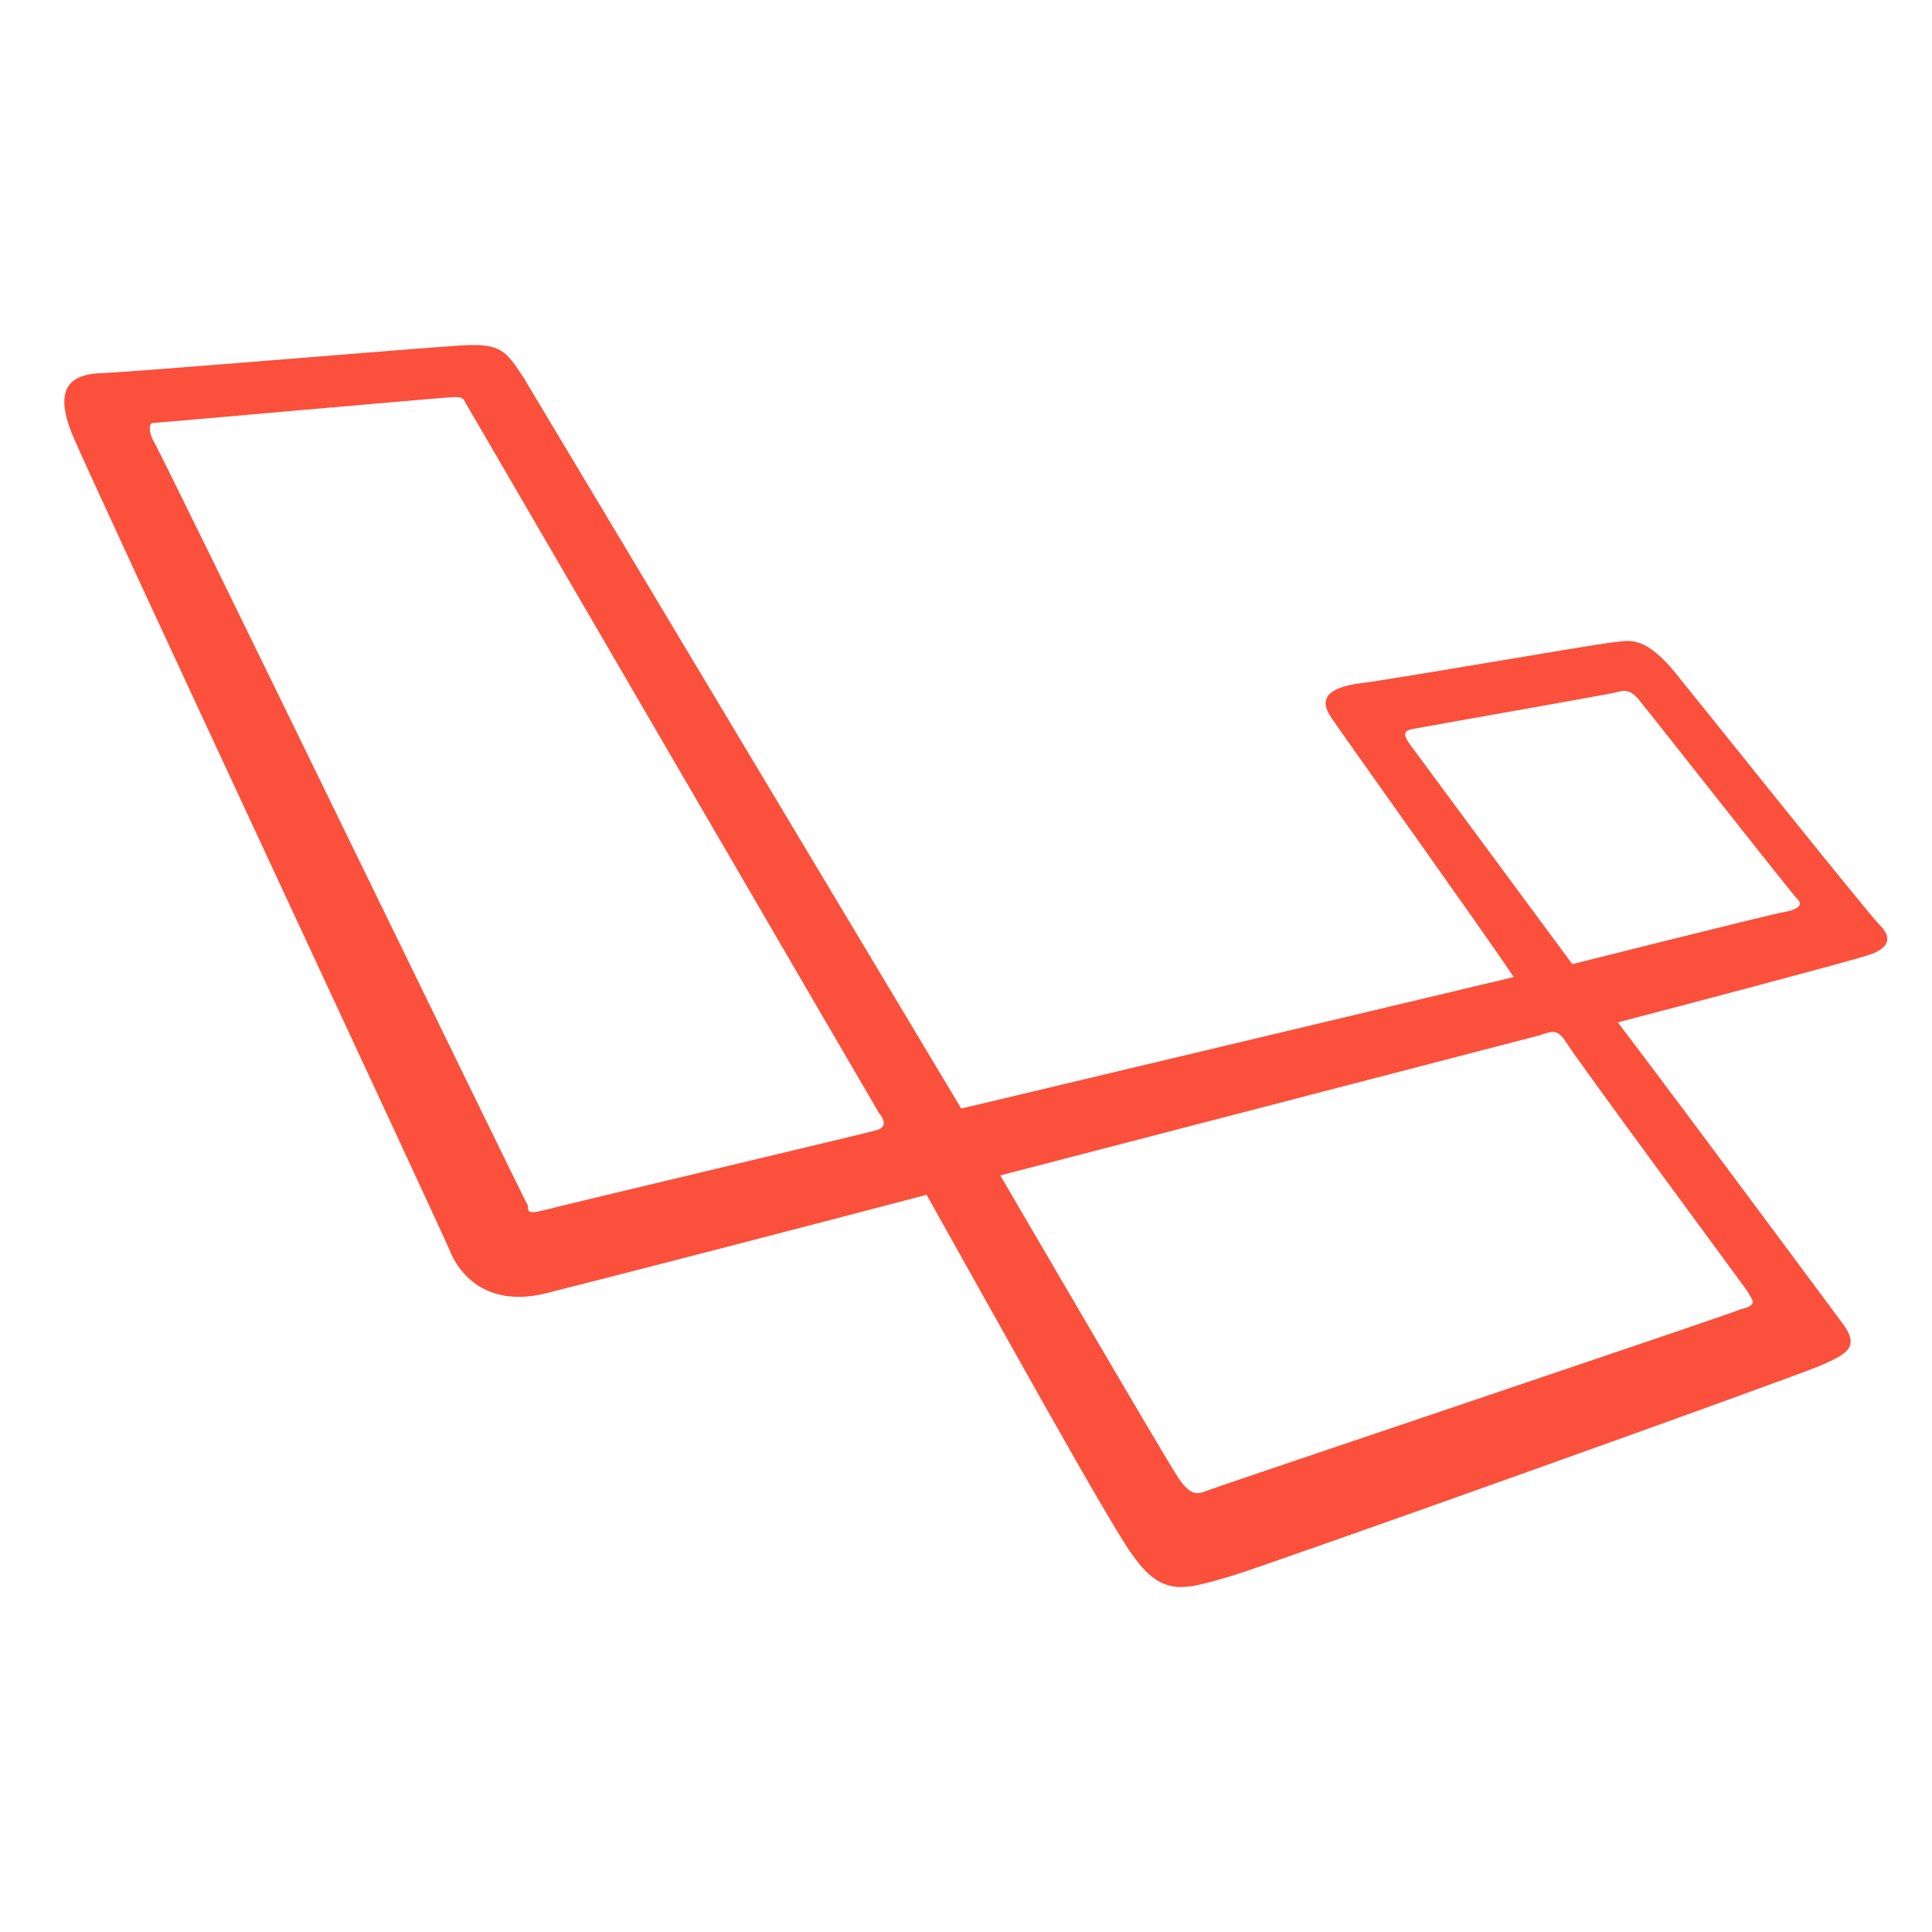 <svg width="100" height="100" viewBox="0 0 28 18" fill="none" xmlns="http://www.w3.org/2000/svg">
<path d="M27.246 8.41C27.058 8.223 24.64 5.192 24.232 4.692C23.792 4.192 23.604 4.286 23.321 4.317C23.038 4.348 19.992 4.879 19.647 4.911C19.301 4.973 19.081 5.098 19.301 5.411C19.49 5.692 21.5 8.504 21.939 9.16L13.931 11.066L7.588 0.473C7.337 0.098 7.274 -0.027 6.709 0.005C6.143 0.036 1.715 0.411 1.401 0.411C1.087 0.442 0.742 0.567 1.056 1.317C1.37 2.067 6.395 12.816 6.52 13.129C6.646 13.441 7.023 13.941 7.87 13.754C8.75 13.535 11.764 12.754 13.429 12.316C14.308 13.879 16.067 17.066 16.412 17.535C16.852 18.16 17.166 18.035 17.825 17.847C18.359 17.691 26.053 14.941 26.398 14.785C26.744 14.629 26.964 14.535 26.712 14.191C26.524 13.941 24.514 11.223 23.447 9.817C24.169 9.629 26.775 8.942 27.058 8.848C27.372 8.754 27.435 8.598 27.246 8.41ZM12.707 11.379C12.612 11.41 8.122 12.473 7.902 12.535C7.651 12.598 7.651 12.566 7.651 12.473C7.588 12.379 2.312 1.505 2.218 1.38C2.155 1.255 2.155 1.13 2.218 1.13C2.281 1.13 6.457 0.755 6.583 0.755C6.74 0.755 6.709 0.786 6.771 0.88C6.771 0.88 12.644 10.973 12.738 11.129C12.864 11.285 12.801 11.348 12.707 11.379ZM25.331 13.723C25.394 13.848 25.488 13.91 25.236 13.973C25.017 14.066 17.668 16.535 17.511 16.597C17.354 16.66 17.26 16.691 17.072 16.41C16.883 16.129 14.497 12.035 14.497 12.035L22.316 10.004C22.505 9.942 22.567 9.91 22.693 10.098C22.819 10.316 25.268 13.629 25.331 13.723ZM25.833 8.223C25.645 8.254 22.787 8.973 22.787 8.973L20.432 5.786C20.369 5.692 20.306 5.598 20.463 5.567C20.62 5.536 23.29 5.067 23.415 5.036C23.541 5.004 23.635 4.973 23.792 5.192C23.949 5.379 25.959 7.942 26.053 8.035C26.147 8.129 26.022 8.192 25.833 8.223Z" fill="#FB503B"/>
</svg>
